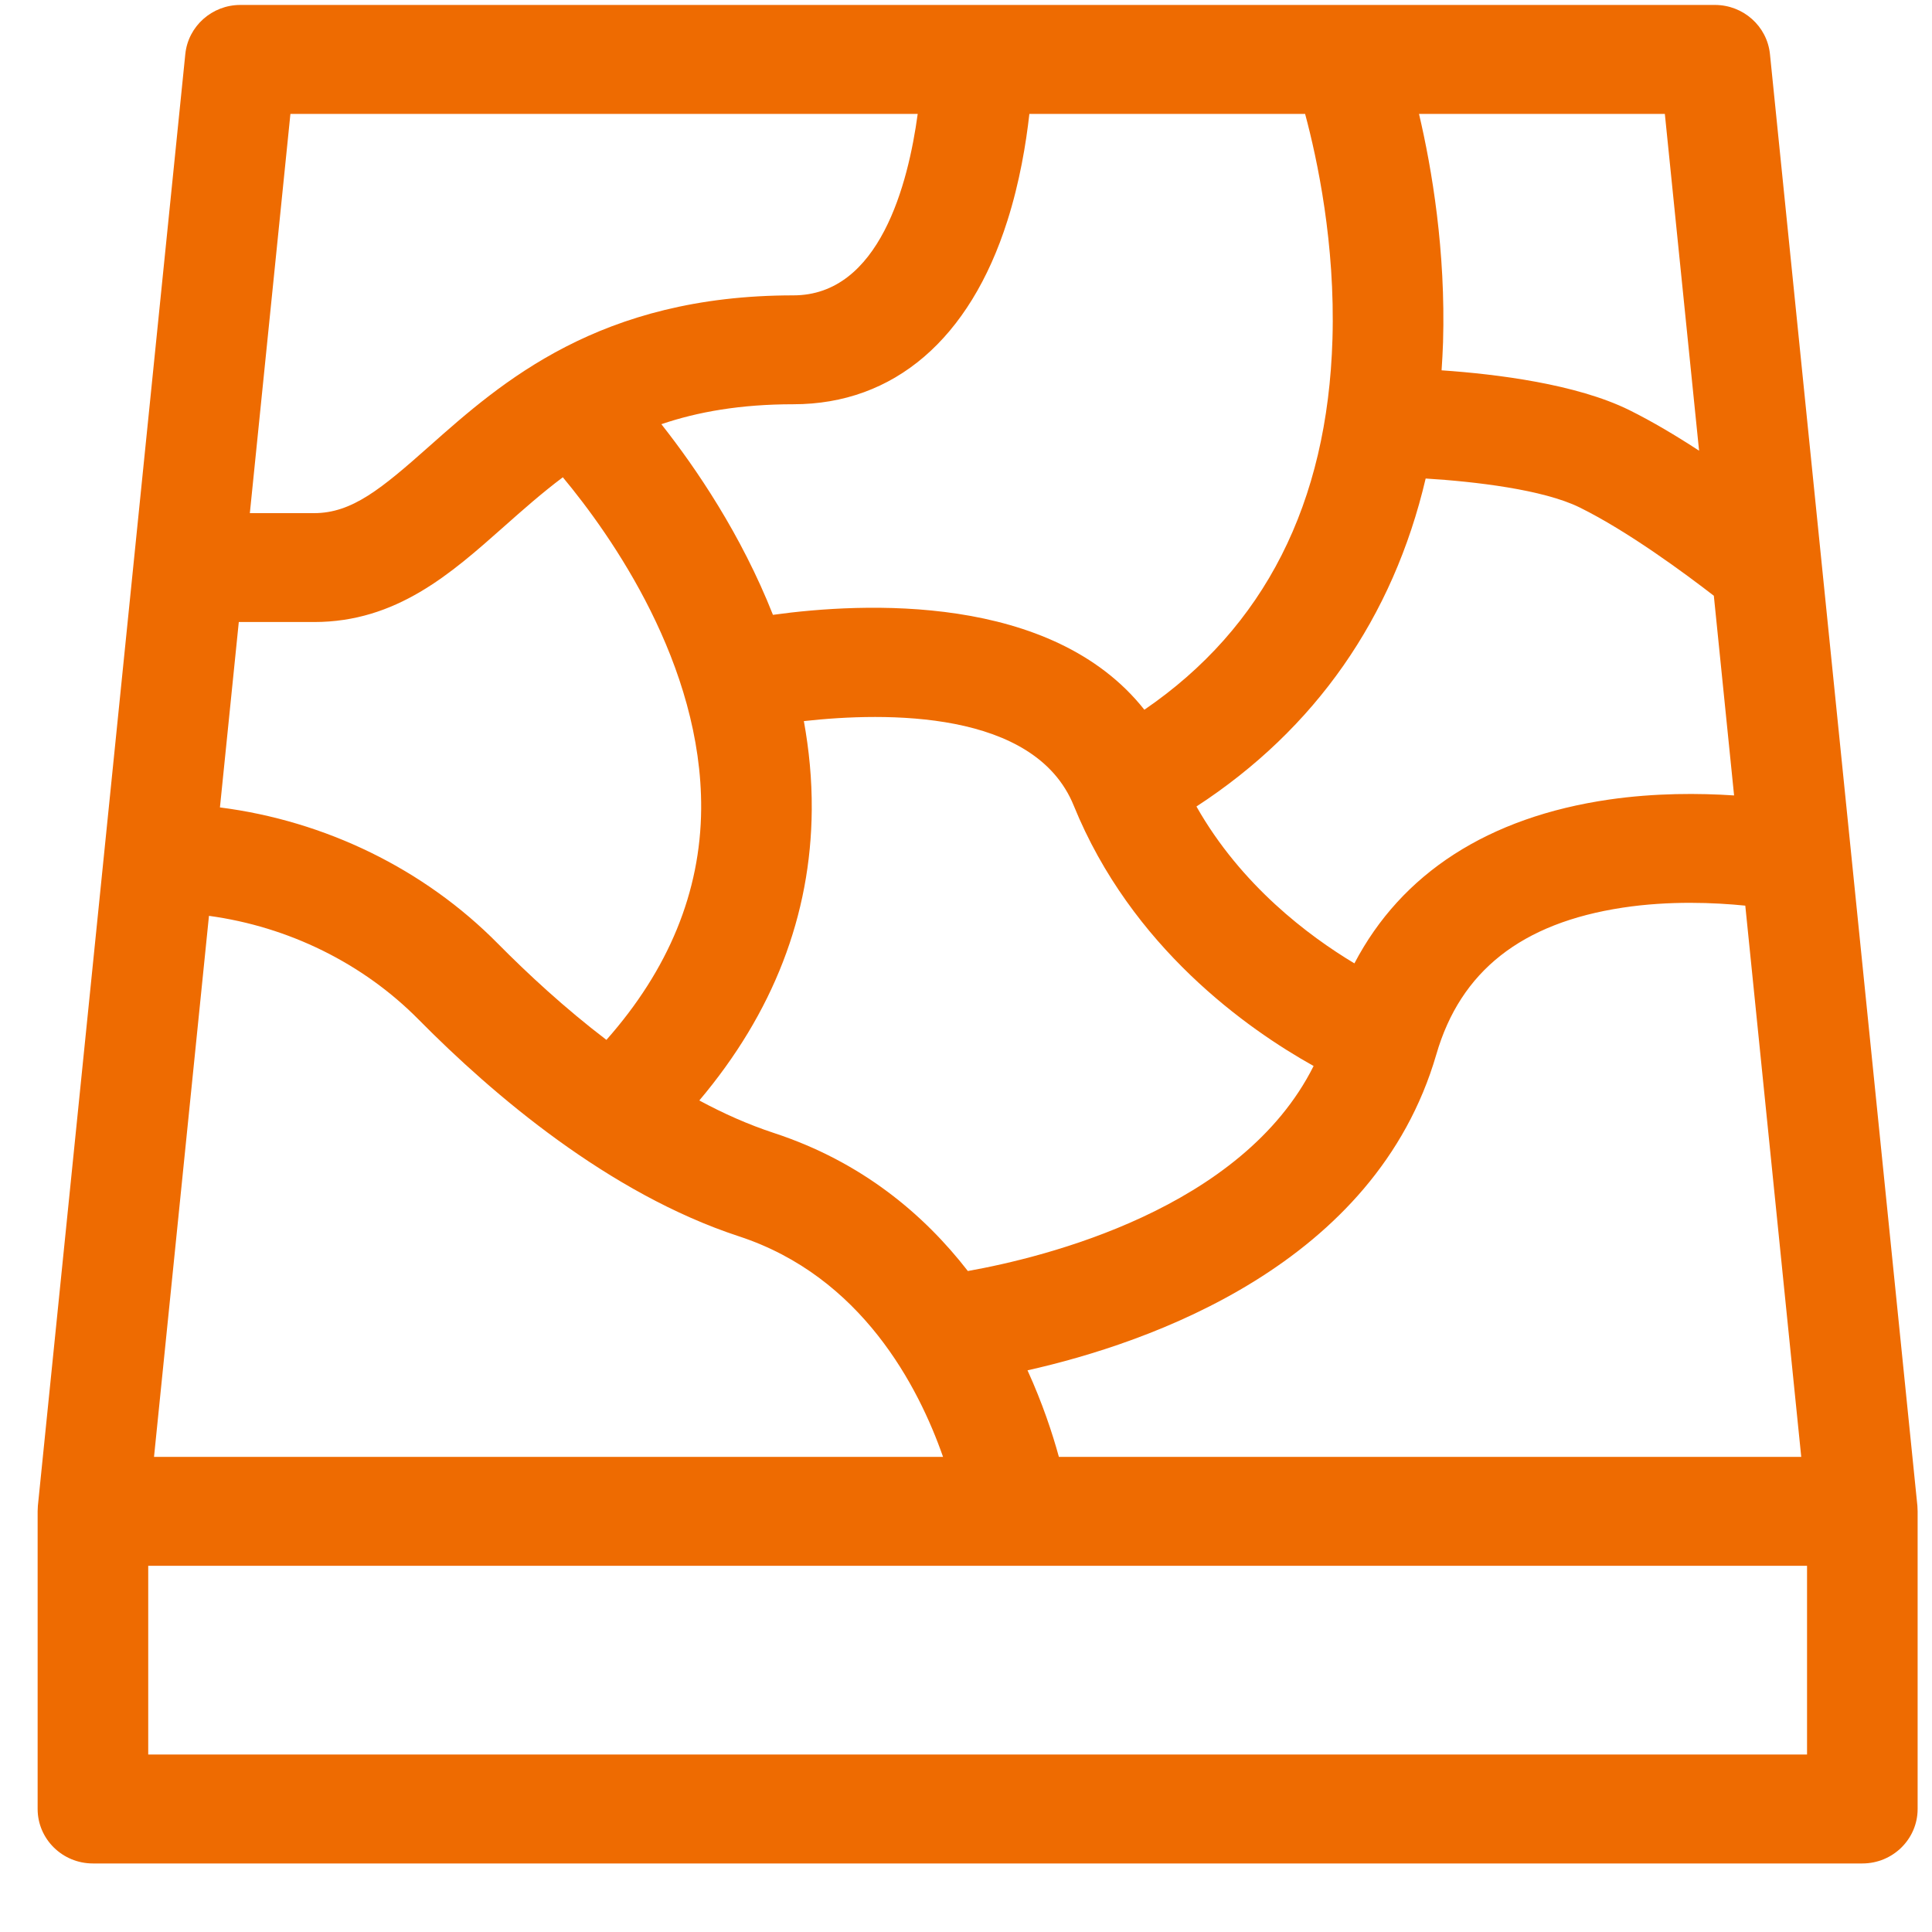 <svg width="25" height="25" viewBox="0 0 25 25" fill="none" xmlns="http://www.w3.org/2000/svg">
<path d="M24.811 19.486L22.903 0.699C22.866 0.339 22.558 0.064 22.191 0.064H3.11C2.743 0.064 2.435 0.339 2.398 0.699L0.49 19.486C0.488 19.51 0.487 19.533 0.487 19.556V23.408C0.487 23.797 0.807 24.113 1.202 24.113H24.099C24.494 24.113 24.814 23.797 24.814 23.408V19.556C24.814 19.533 24.813 19.51 24.811 19.486ZM23.308 18.852H13.702C13.619 18.549 13.49 18.158 13.296 17.732C14.878 17.377 17.797 16.363 18.586 13.644C18.899 12.565 19.688 11.944 20.997 11.745C21.604 11.653 22.188 11.679 22.584 11.719L23.308 18.852ZM10.402 9.331C11.463 9.213 13.39 9.184 13.894 10.424C14.64 12.26 16.142 13.316 16.998 13.794C16.071 15.646 13.515 16.27 12.524 16.447C11.955 15.713 11.149 15.033 10.015 14.661C9.686 14.553 9.362 14.409 9.049 14.24C10.005 13.107 10.494 11.845 10.504 10.477C10.507 10.084 10.469 9.701 10.402 9.331ZM22.439 10.293C21.989 10.263 21.42 10.26 20.823 10.346C19.26 10.573 18.136 11.3 17.526 12.466C16.934 12.111 16.06 11.456 15.482 10.436C17.02 9.434 18.026 7.992 18.448 6.192C19.082 6.231 19.969 6.334 20.44 6.566C21.069 6.876 21.812 7.427 22.177 7.709L22.439 10.293ZM21.543 1.474L21.986 5.832C21.692 5.64 21.379 5.453 21.08 5.305C20.396 4.969 19.368 4.841 18.654 4.792C18.662 4.672 18.669 4.552 18.673 4.43C18.708 3.249 18.53 2.189 18.362 1.474L21.543 1.474ZM13.035 2.858C13.195 2.356 13.277 1.858 13.32 1.474H16.888C17.047 2.065 17.279 3.155 17.242 4.388C17.179 6.513 16.36 8.123 14.808 9.184C13.611 7.671 11.166 7.795 10.002 7.956C9.591 6.916 9.006 6.057 8.558 5.489C9.029 5.329 9.583 5.231 10.266 5.231C11.566 5.231 12.55 4.388 13.035 2.858ZM3.758 1.474H11.875C11.753 2.376 11.382 3.822 10.266 3.822C7.755 3.822 6.486 4.949 5.559 5.771C4.934 6.326 4.556 6.64 4.064 6.64H3.233L3.758 1.474ZM3.09 8.049H4.064C5.13 8.049 5.835 7.423 6.517 6.818C6.763 6.6 7.011 6.38 7.283 6.176C7.912 6.932 9.086 8.598 9.073 10.467C9.065 11.541 8.653 12.545 7.847 13.456C7.308 13.045 6.829 12.601 6.444 12.212C5.488 11.243 4.208 10.622 2.846 10.448L3.09 8.049ZM2.704 11.851C3.732 11.991 4.696 12.463 5.418 13.194C6.38 14.168 7.88 15.446 9.562 15.998C11.149 16.518 11.885 17.942 12.203 18.852H1.993L2.704 11.851ZM23.383 22.703H1.918V20.261H23.383V22.703Z" fill="#EE6B01"/>
</svg>
